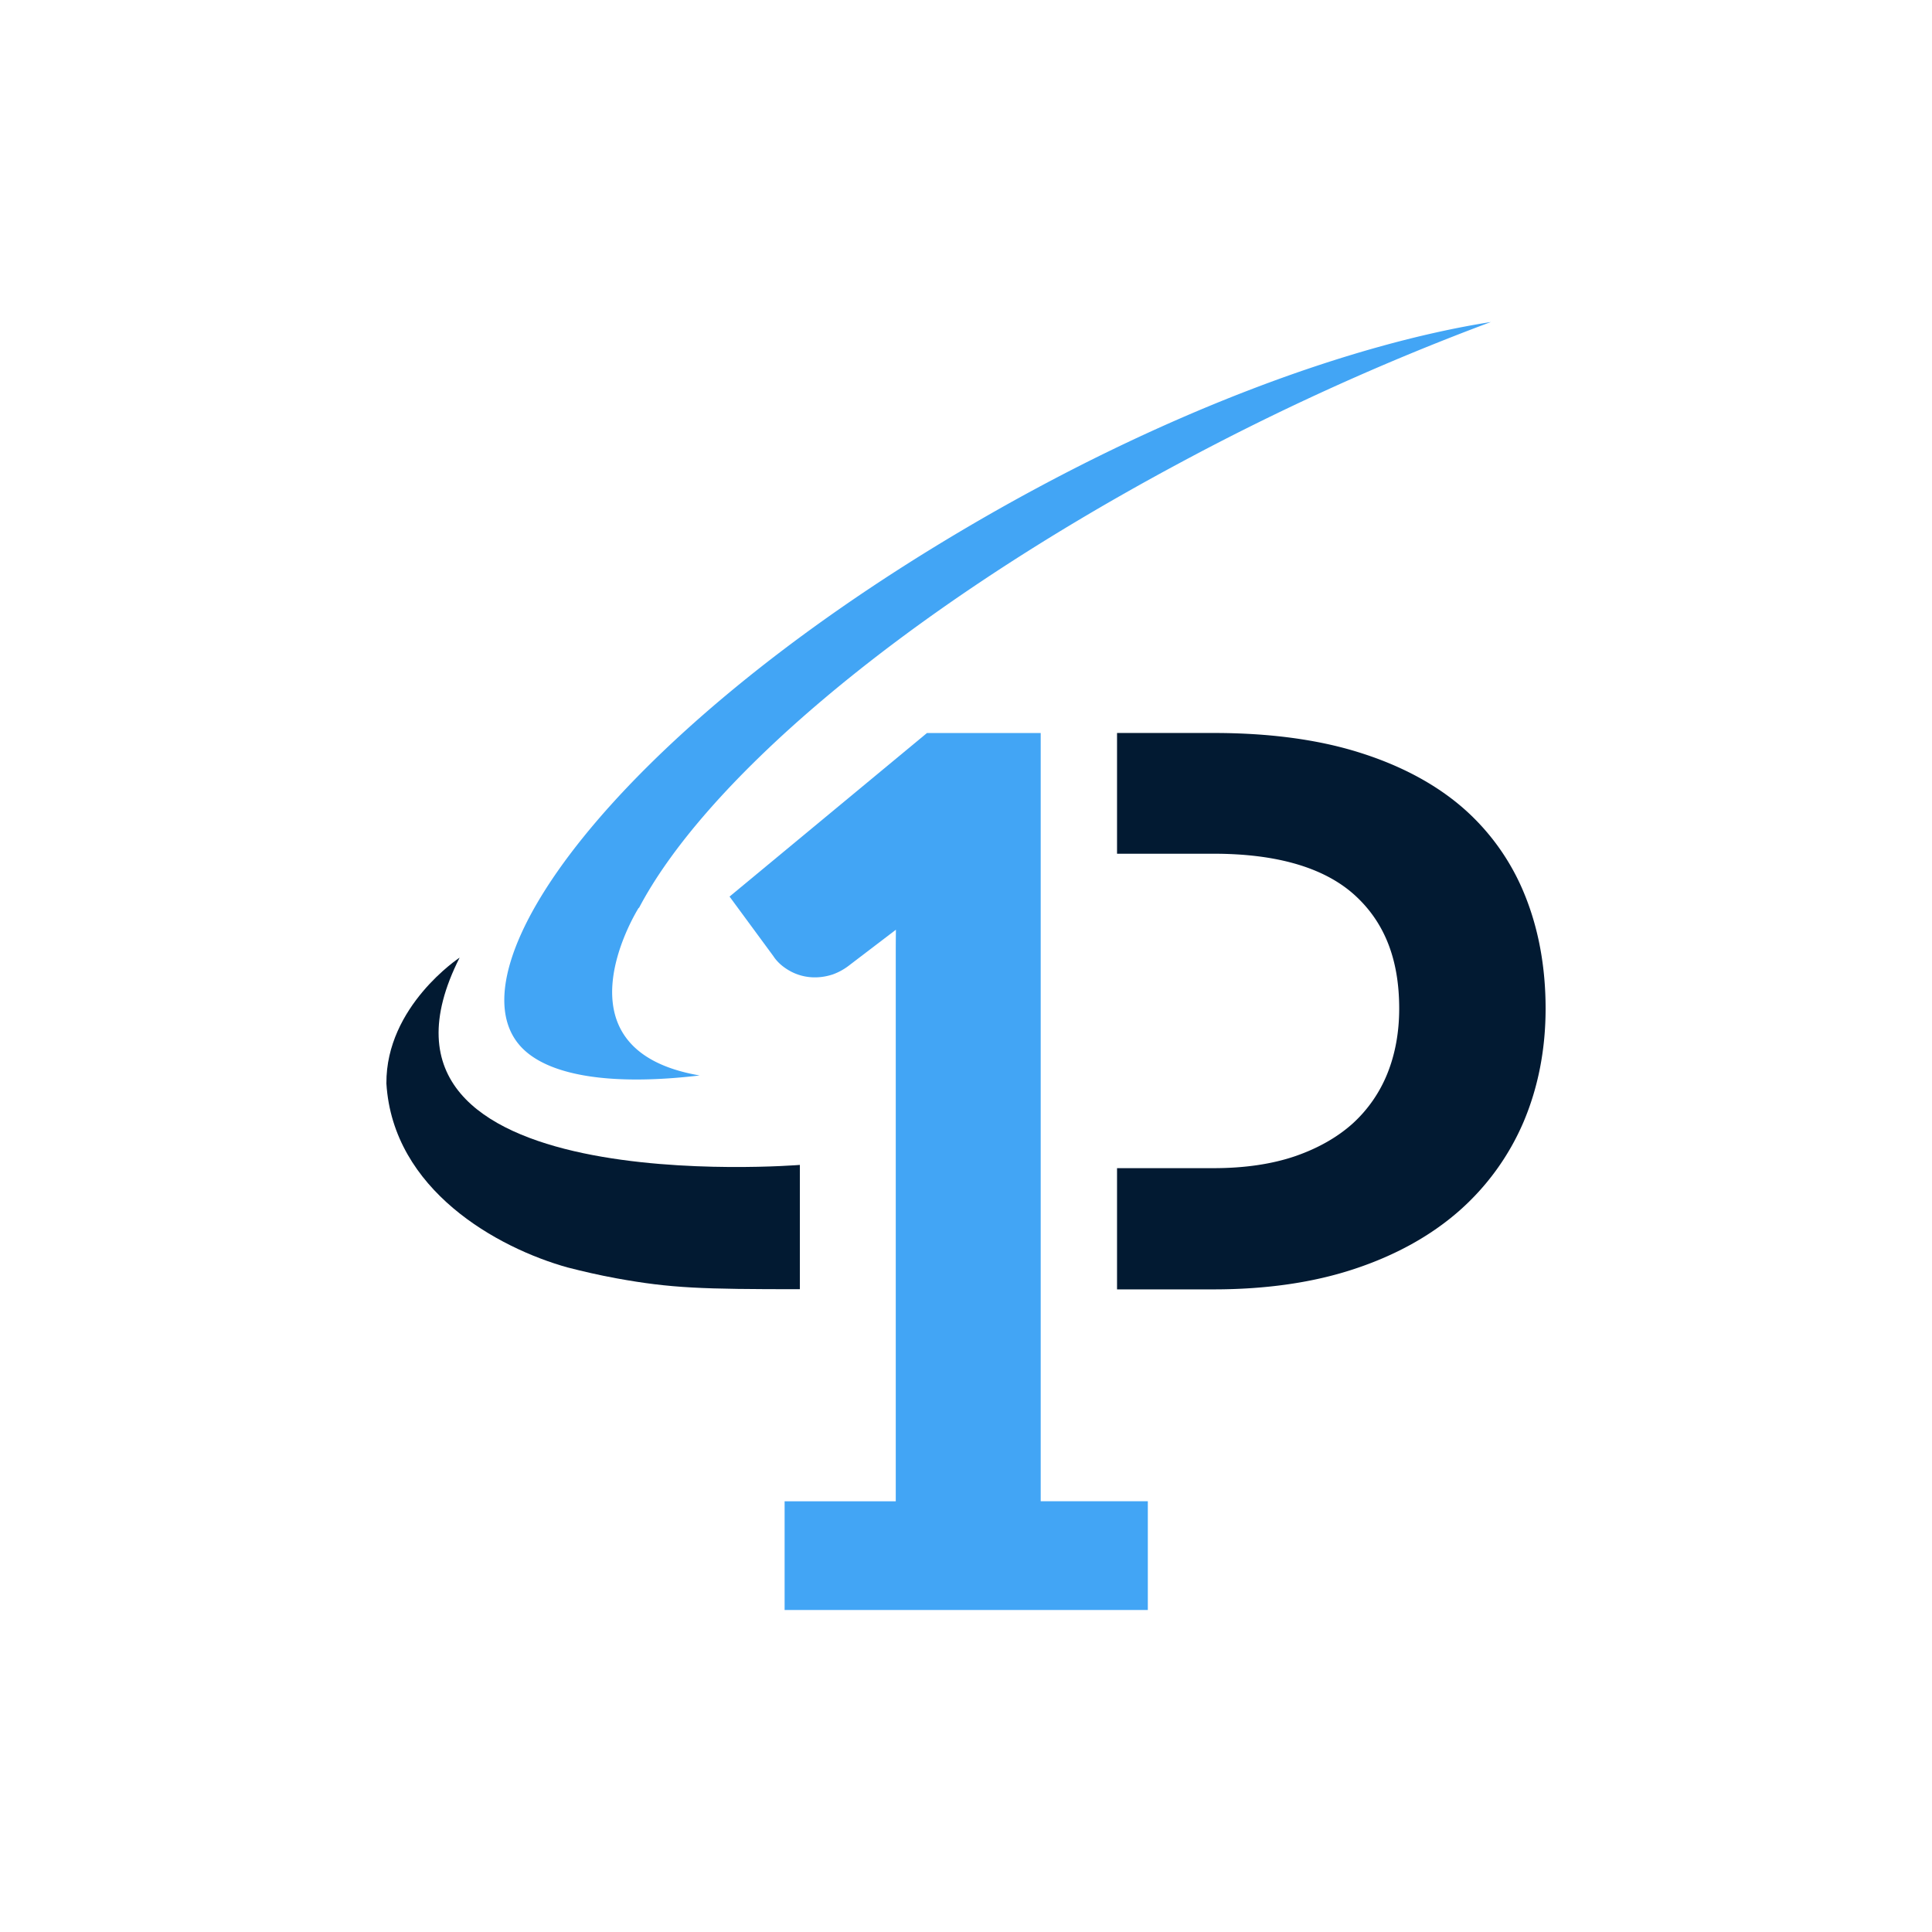 <svg xmlns="http://www.w3.org/2000/svg" viewBox="0 0 90 90"><path fill="#FFF" d="M0 0h90v90H0z"/><path d="M71.046 41.728a10.647 10.647 0 0 0-2.909-4.104c-1.285-1.111-2.915-1.98-4.858-2.583-1.909-.596-4.177-.896-6.742-.896h-4.501v5.625h4.5c2.948 0 5.148.648 6.557 1.915 1.403 1.268 2.087 3.001 2.087 5.3 0 1.1-.186 2.122-.553 3.03a6.351 6.351 0 0 1-1.606 2.316c-.709.64-1.617 1.158-2.68 1.526-1.089.373-2.368.56-3.804.56h-4.501v5.647h4.5c2.446 0 4.646-.318 6.55-.95 1.921-.634 3.558-1.542 4.874-2.695a11.583 11.583 0 0 0 3.015-4.16C71.652 50.66 72 48.89 72 46.984c0-1.923-.323-3.685-.954-5.257" fill="#021A32"/><path d="M48.48 69.933V34.146h-5.297l-9.198 7.62 2.04 2.773c.183.281.452.518.807.711.562.3 1.26.378 1.975.138a2.83 2.83 0 0 0 .797-.453l2.131-1.625c-.004.318-.006.64-.007.965v25.66H36.55V75h16.92v-5.067h-4.99Z" fill="#42A5F5"/><path d="M26.454 59.046c.702.18 1.448.354 2.268.504 2.547.463 3.982.506 8.539.506v-5.79s-21.623 1.763-15.85-9.656c0 0-3.437 2.258-3.411 5.864.305 4.963 5.167 7.658 8.454 8.573" fill="#021A32"/><path d="M44.756 24.74c-16.173 9.586-23.792 20.337-20.517 23.99 1.258 1.4 4.252 1.856 8.352 1.369-7.023-1.207-2.836-7.813-2.836-7.813l.01.013c2.926-5.584 11.603-13.448 25.173-20.723A116.998 116.998 0 0 1 69.453 15c-6.492 1.022-15.376 4.217-24.697 9.74" fill="#42A5F5"/></svg>